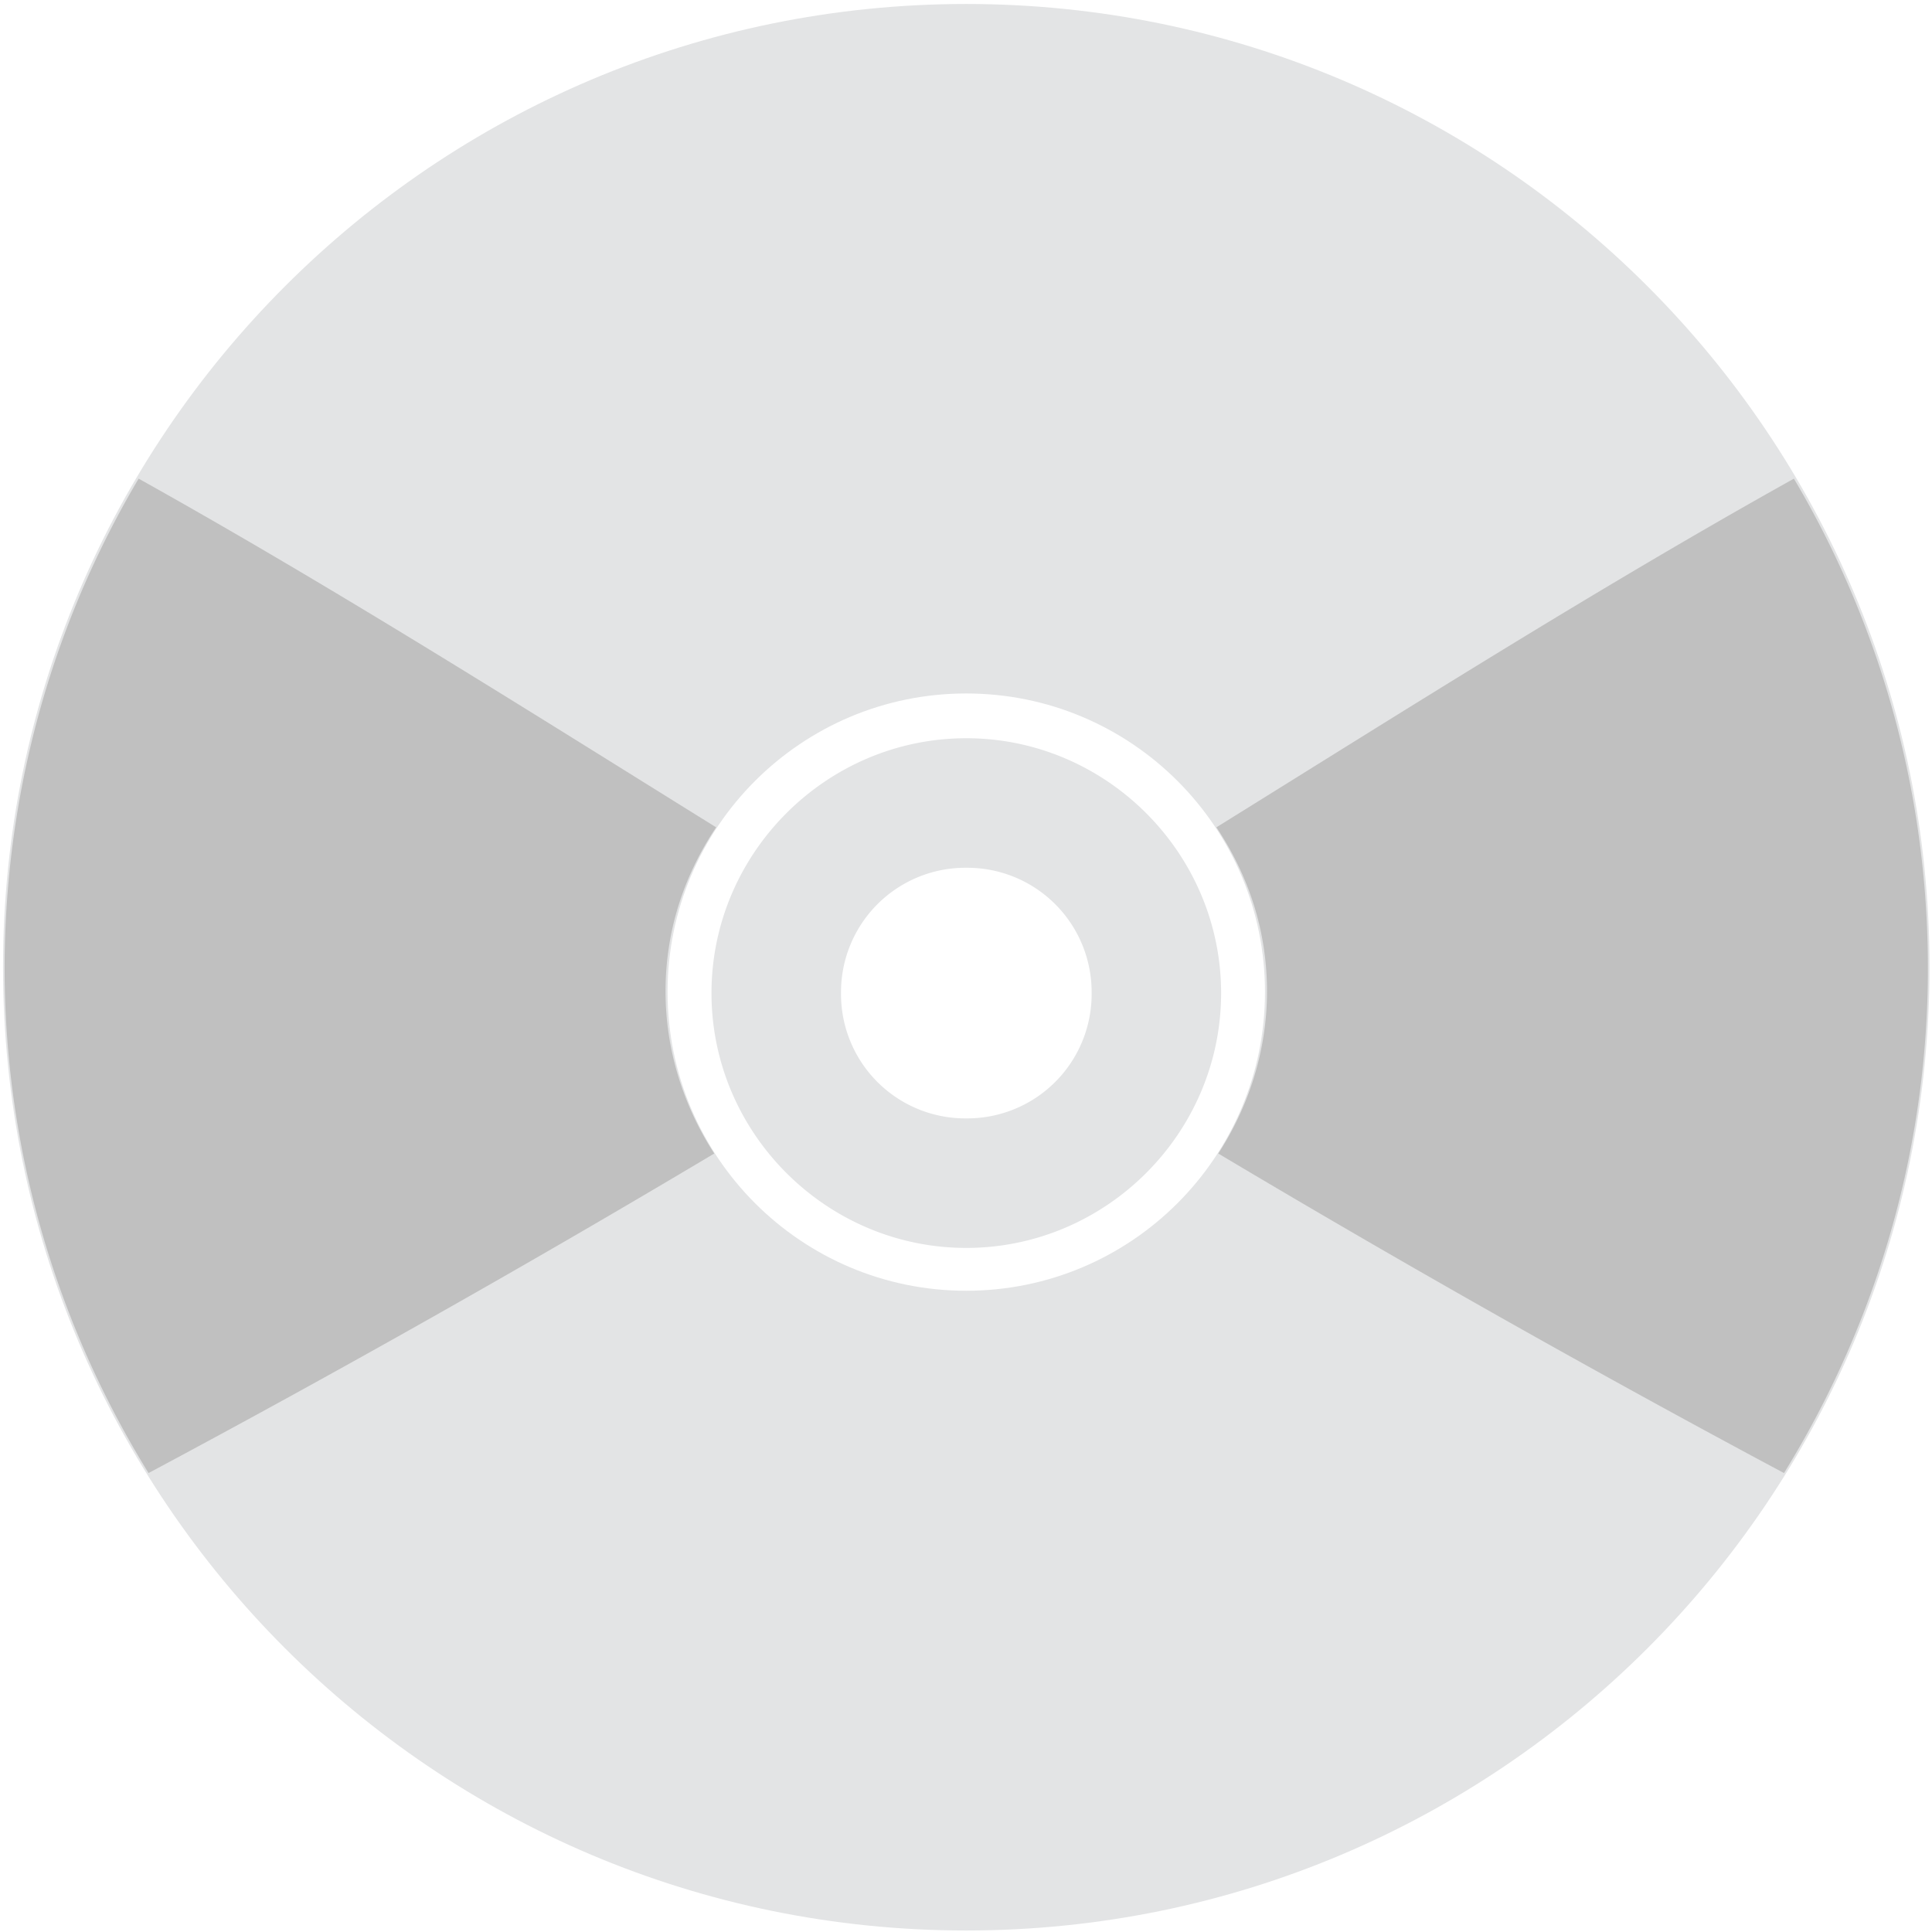 <svg xmlns="http://www.w3.org/2000/svg" width="1em" height="1em" viewBox="0 0 64 64"><path fill="#e3e4e5" d="M32.007.132C14.386.132.1 14.42.1 32.039C.1 49.666 14.386 63.95 32.007 63.95c17.625 0 31.911-14.284 31.911-31.911C63.918 14.42 49.632.132 32.007.132m0 42.626c-5.46 0-9.893-4.431-9.893-9.897c0-5.462 4.433-9.889 9.893-9.889c5.464 0 9.897 4.427 9.897 9.889c.001 5.466-4.433 9.897-9.897 9.897"/><path fill="silver" d="M41.858 31.362c.384 2.493-.232 4.89-1.501 6.85a458 458 0 0 0 18.74 10.585c3.842-6.228 5.595-13.793 4.394-21.597a31.8 31.8 0 0 0-4.066-11.344c-6.527 3.642-12.804 7.62-19.13 11.55c.774 1.161 1.337 2.488 1.563 3.957m-19.698-.001c-.384 2.493.232 4.89 1.501 6.85a458 458 0 0 1-18.74 10.585C1.079 42.569-.674 35.004.527 27.2a31.8 31.8 0 0 1 4.066-11.344c6.527 3.642 12.804 7.62 19.13 11.55c-.774 1.161-1.337 2.488-1.563 3.957"/><path fill="#e3e4e5" d="M32.01 24.455c-4.637 0-8.441 3.807-8.441 8.443c0 4.637 3.805 8.441 8.441 8.441s8.441-3.805 8.441-8.441s-3.805-8.443-8.441-8.443m0 4.291a4.12 4.12 0 0 1 4.152 4.152a4.12 4.12 0 0 1-4.152 4.15a4.117 4.117 0 0 1-4.15-4.15a4.12 4.12 0 0 1 4.15-4.152"/></svg>